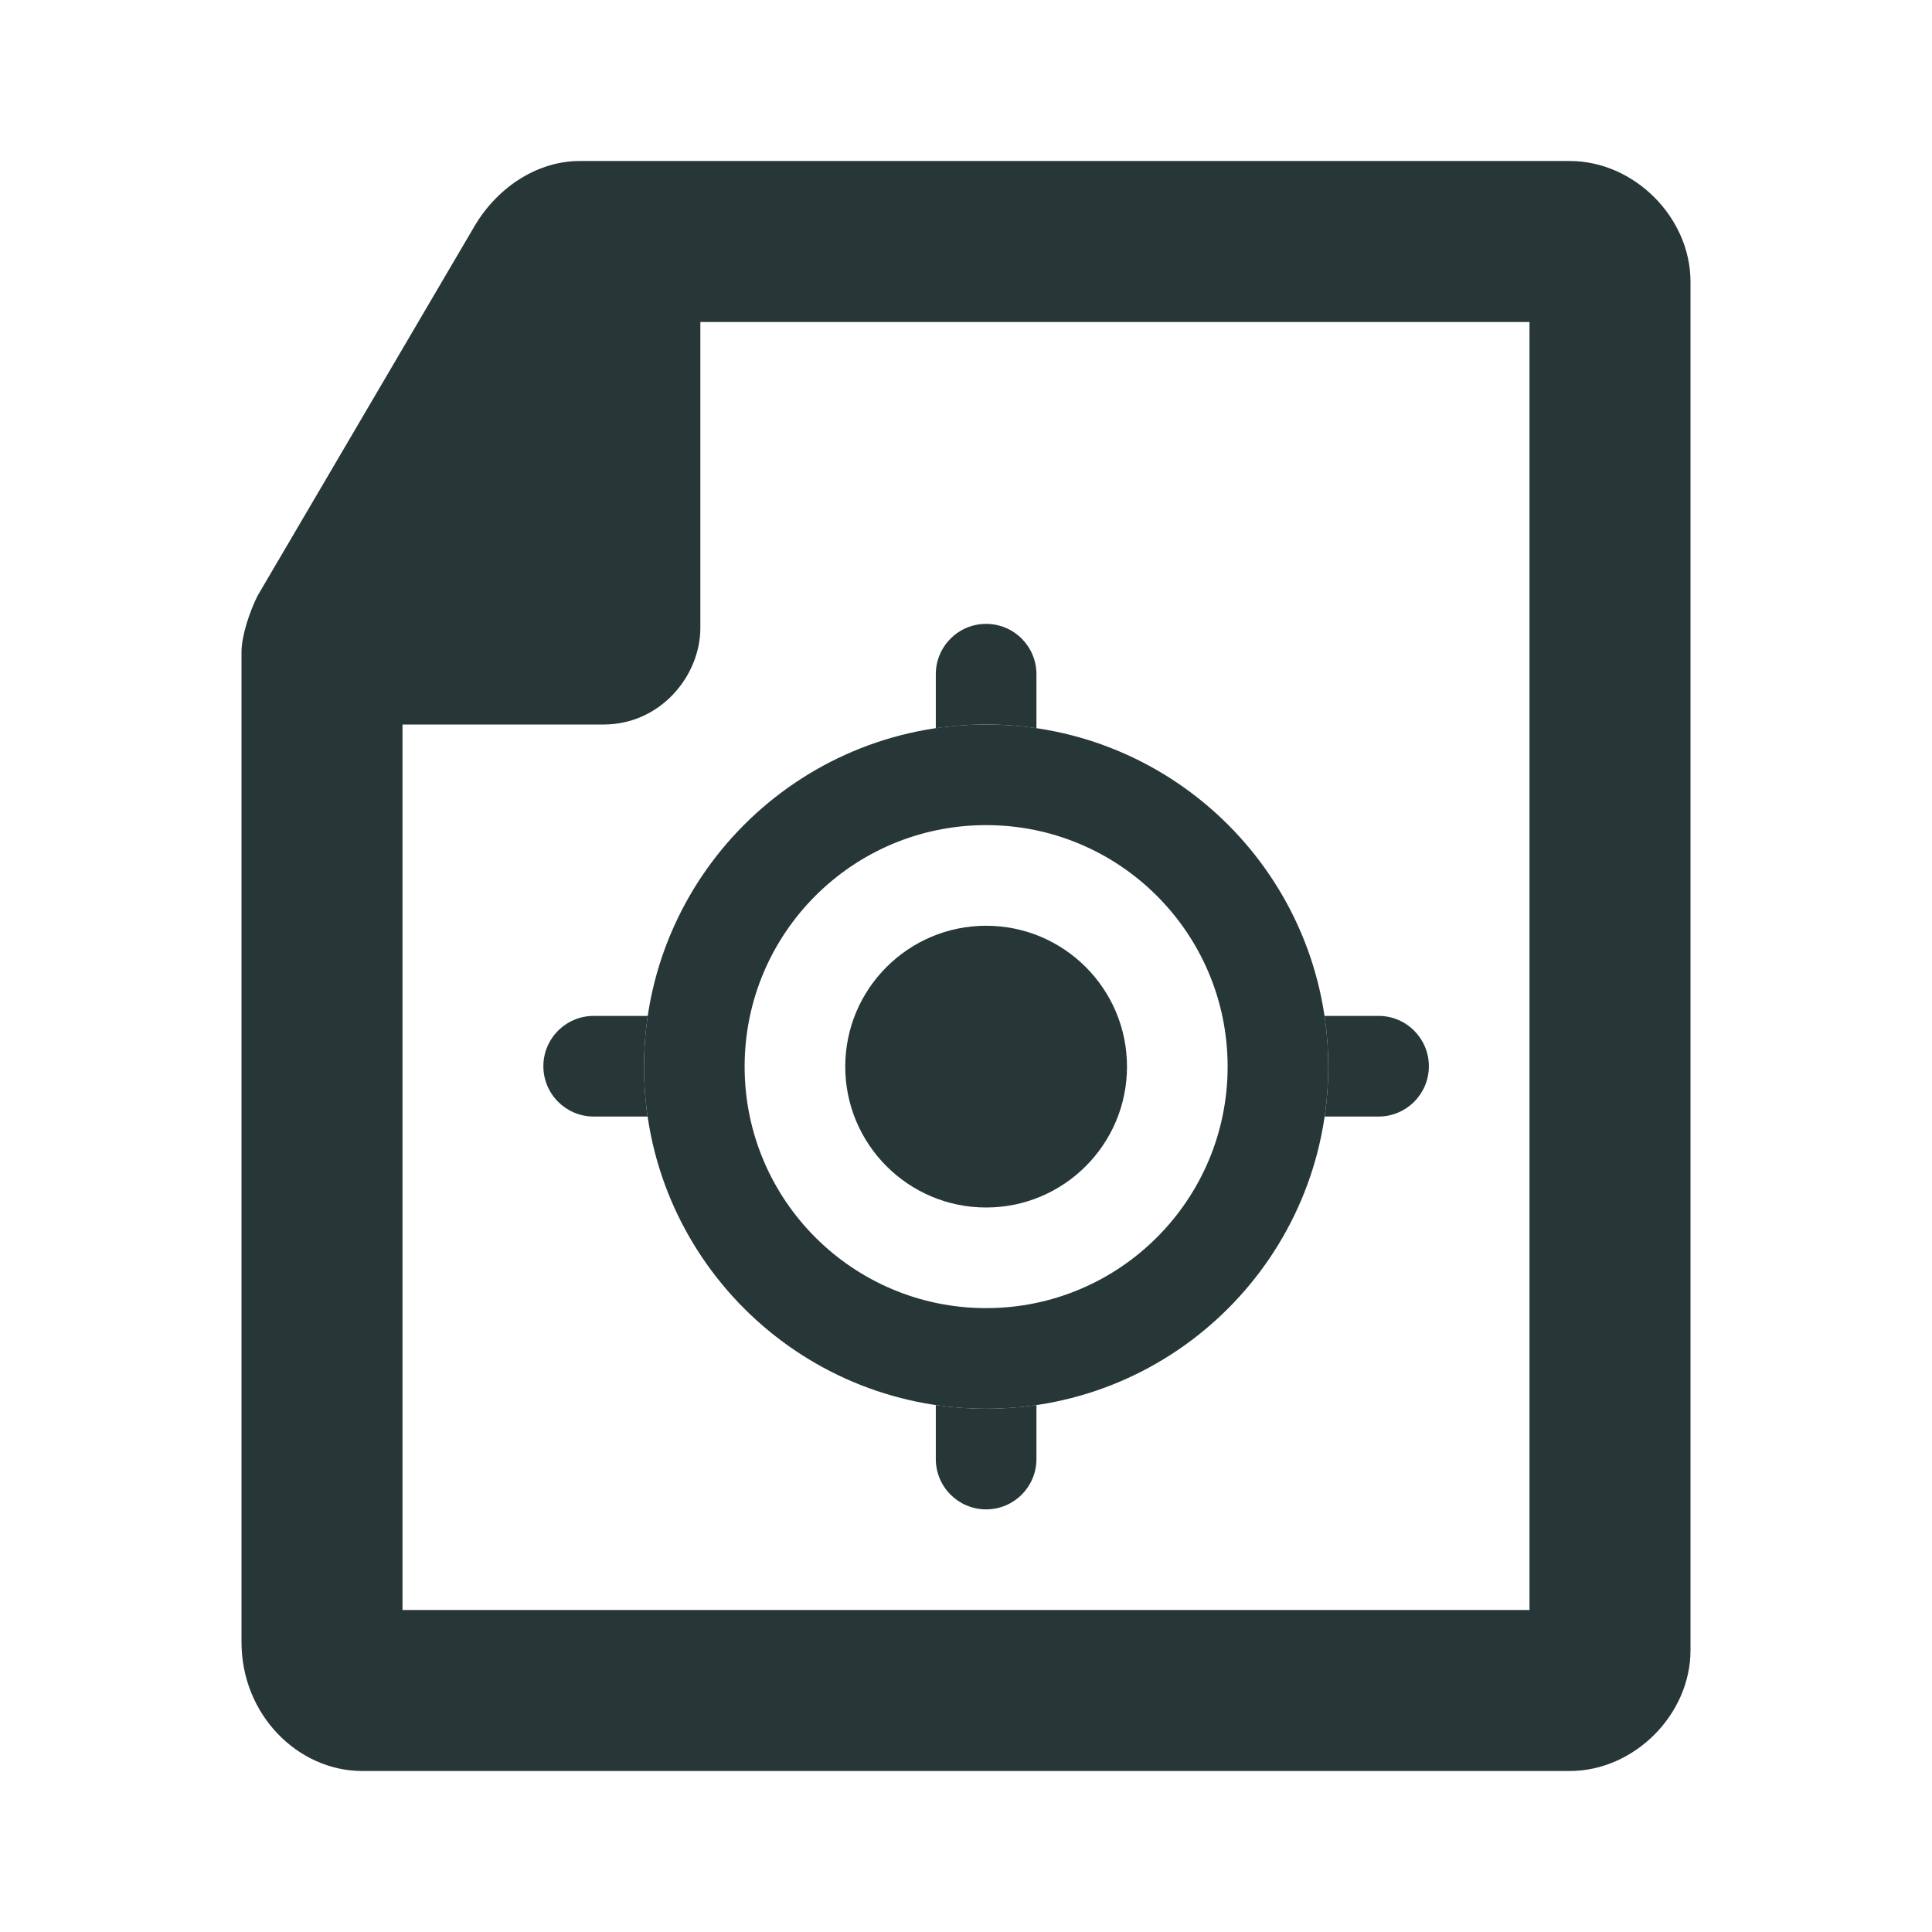 <svg width="24" height="24" viewBox="0 0 24 24" fill="none" xmlns="http://www.w3.org/2000/svg">
<path fill-rule="evenodd" clip-rule="evenodd" d="M7.2 2H19.5C20.3 2 21 2.7 21 3.5V20.5C21 21.3 20.3 22 19.5 22H4.5C3.7 22 3 21.3 3 20.4V8.1C3 7.9 3.1 7.6 3.2 7.4L5.9 2.8C6.2 2.3 6.7 2 7.2 2ZM5 20H19V4H8.7V7.8C8.7 8.4 8.2 9 7.5 9H5V20Z" fill="#273637"/>
<path d="M12.25 7.75C11.905 7.75 11.625 8.03 11.625 8.375V9.046C11.829 9.016 12.038 9 12.25 9C12.462 9 12.671 9.016 12.875 9.046V8.375C12.875 8.03 12.595 7.75 12.25 7.75Z" fill="#273637"/>
<path d="M12.875 17.454C12.671 17.484 12.462 17.5 12.25 17.5C12.038 17.5 11.829 17.484 11.625 17.454V18.125C11.625 18.47 11.905 18.75 12.25 18.75C12.595 18.75 12.875 18.47 12.875 18.125V17.454Z" fill="#273637"/>
<path d="M16.455 13.87C16.485 13.668 16.5 13.461 16.5 13.25C16.5 13.036 16.484 12.826 16.454 12.62H17.125C17.47 12.62 17.75 12.9 17.75 13.245C17.75 13.59 17.47 13.87 17.125 13.87H16.455Z" fill="#273637"/>
<path d="M8.045 13.87H7.375C7.03 13.87 6.75 13.59 6.75 13.245C6.75 12.9 7.03 12.62 7.375 12.62H8.046C8.016 12.826 8 13.036 8 13.25C8 13.461 8.015 13.668 8.045 13.87Z" fill="#273637"/>
<path fill-rule="evenodd" clip-rule="evenodd" d="M12.25 16.25C13.907 16.25 15.25 14.907 15.25 13.25C15.25 11.593 13.907 10.25 12.25 10.25C10.593 10.25 9.25 11.593 9.25 13.25C9.25 14.907 10.593 16.25 12.25 16.25ZM12.25 17.5C14.597 17.5 16.5 15.597 16.5 13.25C16.5 10.903 14.597 9 12.25 9C9.903 9 8 10.903 8 13.25C8 15.597 9.903 17.5 12.25 17.5Z" fill="#273637"/>
<path d="M14 13.25C14 14.216 13.216 15 12.25 15C11.284 15 10.5 14.216 10.5 13.25C10.5 12.284 11.284 11.5 12.25 11.5C13.216 11.5 14 12.284 14 13.25Z" fill="#273637"/>
</svg>
